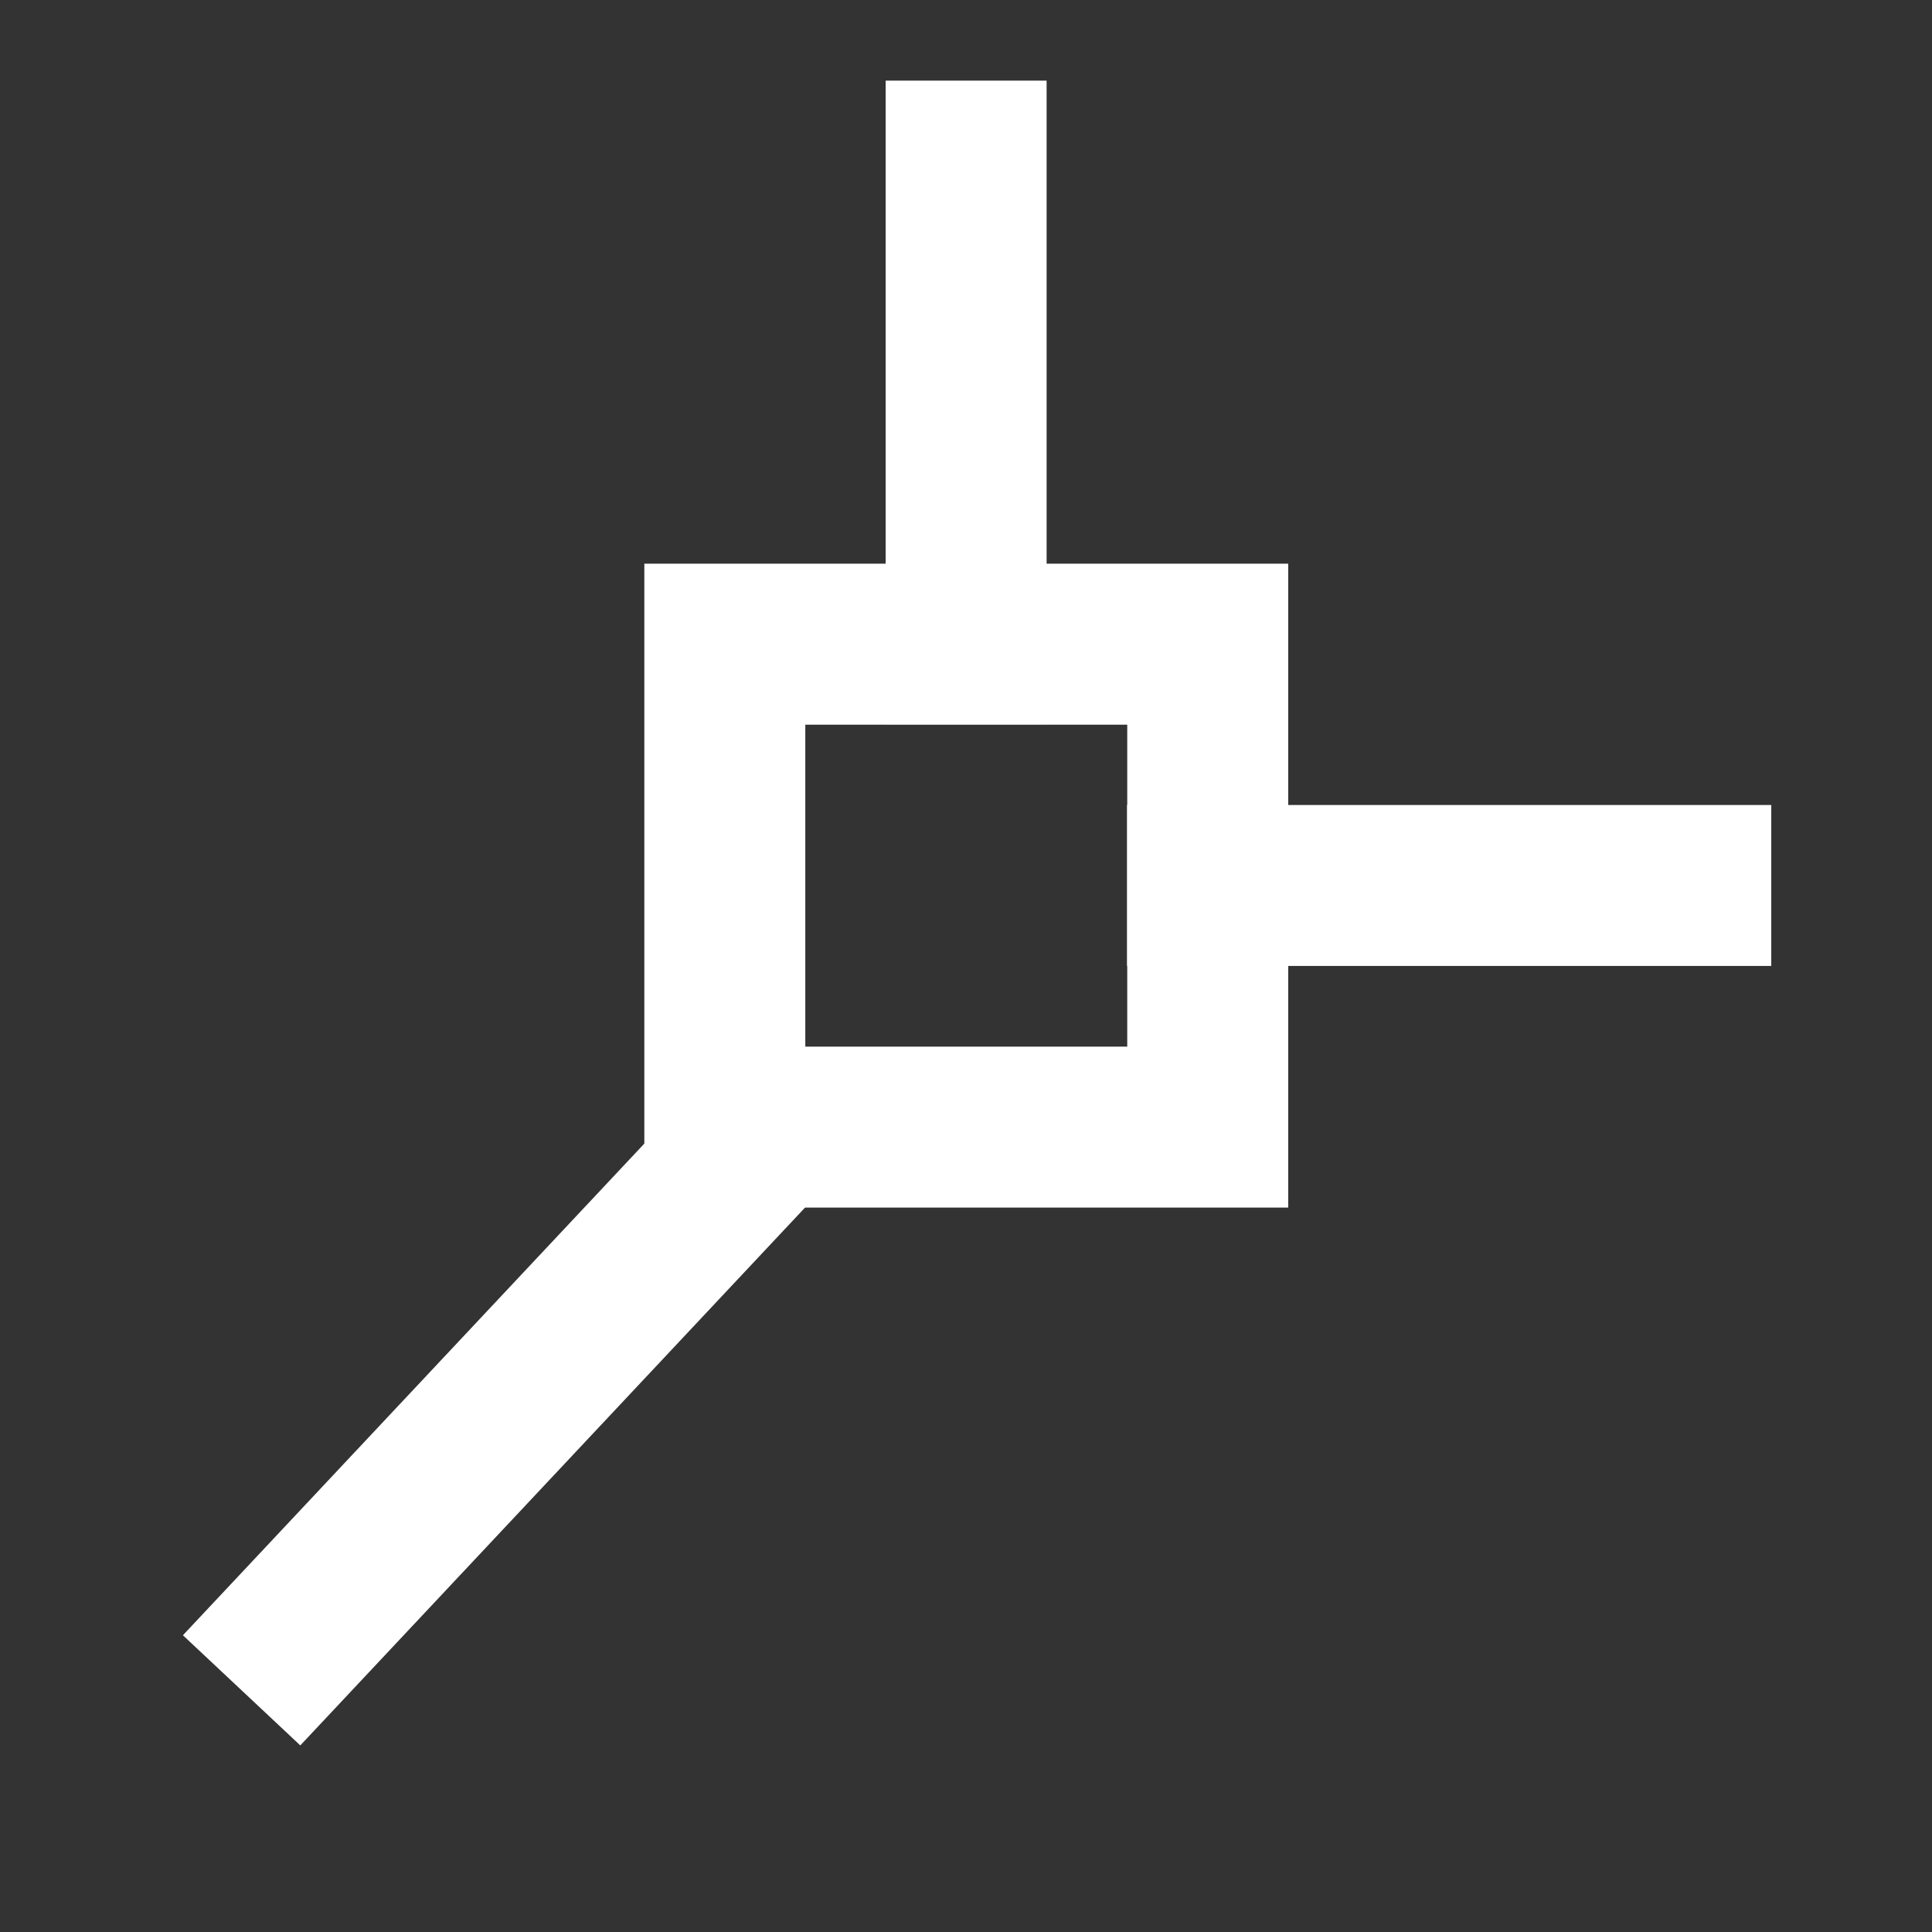 
<svg xmlns="http://www.w3.org/2000/svg" xmlns:xlink="http://www.w3.org/1999/xlink" width="24" height="24" viewBox="0 0 24 24">
<rect x="0" y="0" width="24" height="24" fill="#333333" stroke="none"/>
<path fill="none" stroke-width="0.529" stroke-linecap="butt" stroke-linejoin="miter" stroke="rgb(100%, 100%, 100%)" stroke-opacity="1" stroke-miterlimit="4" d="M 3.175 0.265 L 3.175 2.38 M 2.594 3.637 L 0.794 5.555 M 3.704 2.91 L 5.821 2.91 " transform="matrix(3.78, 0, 0, 3.78, 0, 0)"/>
<path fill="none" stroke-width="0.529" stroke-linecap="round" stroke-linejoin="miter" stroke="rgb(100%, 100%, 100%)" stroke-opacity="1" stroke-miterlimit="4" d="M 2.382 2.117 L 3.969 2.117 L 3.969 3.704 L 2.382 3.704 Z M 2.382 2.117 " transform="matrix(3.78, 0, 0, 3.78, 0, 0)"/>
</svg>
